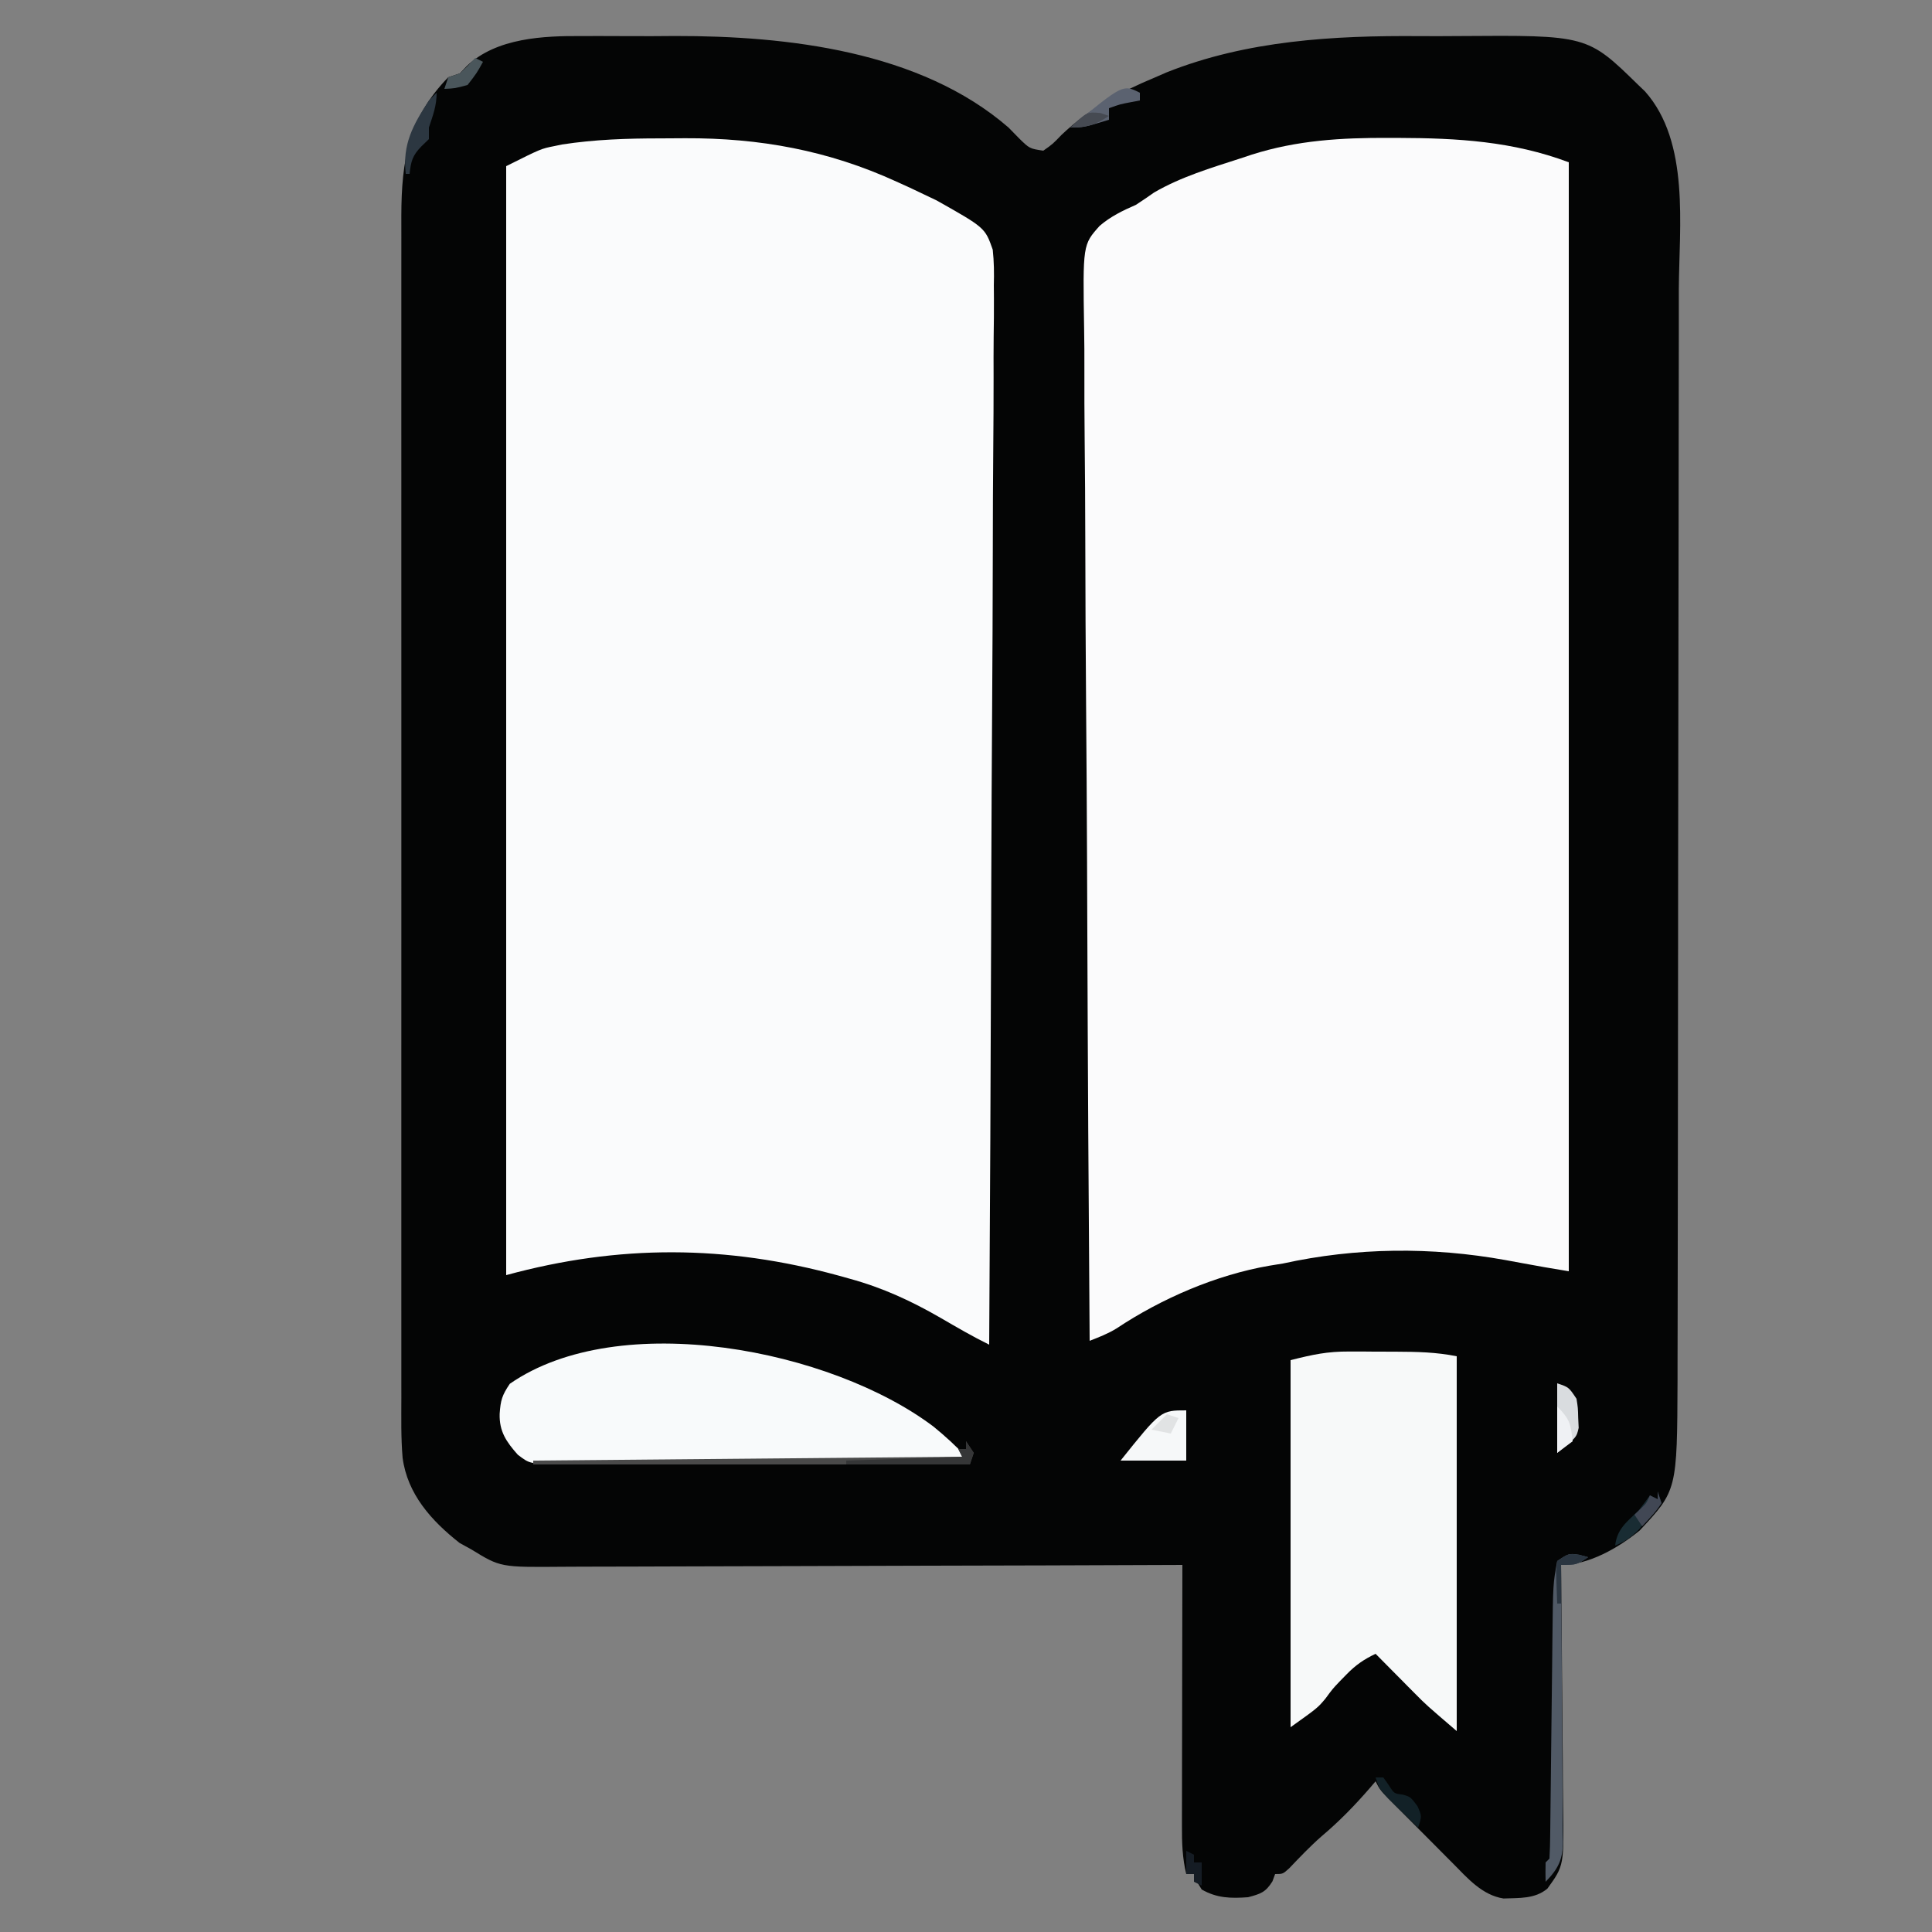 <?xml version="1.0" encoding="UTF-8"?>
<svg version="1.1"
  xmlns="http://www.w3.org/2000/svg" width="500" height="500">
  <rect width="100%" height="100%" fill="#808080" stroke="none"/>
  <path d="M0 0 C1.272 -0.005 2.545 -0.01 3.856 -0.014 C6.536 -0.018 9.213 -0.011 11.893 0.012 C15.902 0.046 19.909 0.013 23.918 -0.02 C52.85 -0.058 87.324 3.825 110.203 23.664 C111.111 24.592 112.018 25.52 112.953 26.477 C115.653 29.121 115.653 29.121 119.203 29.664 C121.625 27.962 121.625 27.962 123.953 25.539 C131.288 18.622 138.931 14.538 148.203 10.664 C149.622 10.045 149.622 10.045 151.07 9.414 C171.862 1.118 194.409 -0.165 216.533 0.012 C219.888 0.035 223.239 0.024 226.593 -0.005 C259.994 -0.246 259.994 -0.246 273.203 12.664 C273.777 13.213 274.35 13.762 274.941 14.328 C286.599 27.461 283.765 49.197 283.682 65.469 C283.667 69.37 283.675 73.271 283.68 77.172 C283.686 84.793 283.671 92.414 283.649 100.035 C283.624 108.924 283.621 117.814 283.62 126.703 C283.616 142.57 283.593 158.436 283.56 174.303 C283.527 189.674 283.506 205.045 283.498 220.416 C283.498 221.837 283.498 221.837 283.497 223.287 C283.495 227.095 283.493 230.904 283.491 234.712 C283.483 250.286 283.466 265.859 283.447 281.433 C283.443 284.973 283.44 288.513 283.436 292.054 C283.427 301.356 283.415 310.659 283.395 319.961 C283.386 323.805 283.379 327.649 283.376 331.492 C283.373 335.669 283.362 339.845 283.35 344.022 C283.35 345.222 283.351 346.422 283.351 347.659 C283.238 376.39 283.238 376.39 273.535 386.77 C267.988 391.276 260.423 395.664 253.203 395.664 C253.214 396.611 253.225 397.558 253.237 398.533 C253.338 407.478 253.413 416.423 253.462 425.368 C253.488 429.967 253.524 434.564 253.58 439.163 C253.635 443.604 253.665 448.045 253.678 452.487 C253.687 454.177 253.705 455.868 253.732 457.558 C253.977 473.477 253.977 473.477 249.67 479.436 C246.432 482.146 242.365 481.831 238.301 481.992 C232.802 481.132 229.027 476.77 225.281 472.973 C224.736 472.427 224.19 471.881 223.628 471.318 C222.483 470.17 221.34 469.019 220.2 467.866 C218.45 466.098 216.693 464.339 214.934 462.58 C213.82 461.461 212.707 460.342 211.594 459.223 C211.068 458.696 210.542 458.168 210 457.625 C206.319 453.896 206.319 453.896 205.203 451.664 C204.476 452.517 204.476 452.517 203.734 453.387 C199.805 457.913 195.81 462.032 191.227 465.891 C188.27 468.482 185.578 471.315 182.867 474.16 C181.203 475.664 181.203 475.664 179.203 475.664 C178.976 476.283 178.749 476.902 178.516 477.539 C176.748 480.401 175.433 480.803 172.203 481.664 C167.72 481.984 164.156 481.923 160.203 479.664 C158.891 477.539 158.891 477.539 158.203 475.664 C157.543 475.664 156.883 475.664 156.203 475.664 C155.193 471.495 155.067 467.476 155.09 463.212 C155.089 462.479 155.089 461.747 155.089 460.993 C155.09 458.585 155.098 456.177 155.105 453.77 C155.107 452.095 155.109 450.421 155.11 448.746 C155.114 444.349 155.123 439.951 155.134 435.554 C155.145 431.062 155.149 426.571 155.154 422.08 C155.165 413.275 155.182 404.469 155.203 395.664 C154.31 395.668 153.416 395.671 152.495 395.675 C130.736 395.764 108.977 395.83 87.218 395.871 C76.695 395.892 66.173 395.92 55.65 395.966 C46.477 396.006 37.304 396.032 28.131 396.04 C23.275 396.046 18.42 396.058 13.564 396.087 C8.99 396.114 4.416 396.122 -0.159 396.116 C-1.834 396.118 -3.508 396.125 -5.183 396.141 C-21.278 396.281 -21.278 396.281 -28.797 391.664 C-29.808 391.107 -30.818 390.55 -31.859 389.977 C-39.127 384.255 -45.362 377.352 -46.603 367.934 C-47.044 362.768 -46.933 357.574 -46.924 352.393 C-46.925 351.036 -46.927 349.679 -46.929 348.323 C-46.933 344.605 -46.931 340.887 -46.928 337.169 C-46.925 333.155 -46.929 329.141 -46.932 325.128 C-46.936 317.268 -46.935 309.409 -46.932 301.549 C-46.93 295.16 -46.93 288.771 -46.931 282.382 C-46.931 281.473 -46.931 280.563 -46.931 279.626 C-46.931 277.778 -46.932 275.931 -46.932 274.083 C-46.935 256.757 -46.932 239.43 -46.926 222.104 C-46.922 207.243 -46.923 192.383 -46.927 177.522 C-46.933 160.261 -46.935 142.999 -46.932 125.738 C-46.931 123.896 -46.931 122.055 -46.931 120.213 C-46.931 119.307 -46.93 118.401 -46.93 117.468 C-46.929 111.089 -46.931 104.71 -46.933 98.331 C-46.936 90.554 -46.935 82.776 -46.93 74.999 C-46.927 71.032 -46.926 67.066 -46.93 63.099 C-46.933 59.465 -46.931 55.83 -46.926 52.196 C-46.924 50.265 -46.927 48.335 -46.931 46.404 C-46.899 32.219 -45.063 21.207 -34.797 10.664 C-33.807 10.334 -32.817 10.004 -31.797 9.664 C-30.912 8.727 -30.912 8.727 -30.009 7.771 C-22.299 0.427 -10.064 -0.086 0 0 Z " fill="#040505" transform="translate(150.797,9.336)"/>
  <path d="M0 0 C2.135 -0.002 4.269 -0.02 6.404 -0.039 C25.683 -0.119 43.454 3.103 61.101 11.185 C62.258 11.711 63.416 12.237 64.609 12.779 C65.816 13.349 67.021 13.922 68.226 14.498 C69.301 15.01 70.376 15.521 71.484 16.049 C84.022 23.119 84.022 23.119 86.021 28.801 C86.361 31.908 86.387 34.88 86.303 38.005 C86.312 39.18 86.32 40.354 86.329 41.565 C86.343 44.809 86.312 48.049 86.261 51.293 C86.218 54.797 86.233 58.3 86.241 61.804 C86.246 67.869 86.214 73.933 86.158 79.997 C86.077 88.765 86.051 97.533 86.038 106.301 C86.016 120.528 85.95 134.755 85.855 148.981 C85.763 162.798 85.693 176.615 85.65 190.432 C85.648 191.285 85.645 192.137 85.642 193.015 C85.629 197.29 85.616 201.565 85.604 205.841 C85.5 241.289 85.324 276.737 85.101 312.185 C80.817 310.076 76.71 307.683 72.585 305.283 C64.917 300.86 57.601 297.476 49.038 295.123 C48.119 294.866 47.201 294.609 46.254 294.345 C17.054 286.332 -10.726 286.229 -39.899 294.185 C-39.899 199.475 -39.899 104.765 -39.899 7.185 C-30.864 2.668 -30.864 2.668 -27.462 1.998 C-26.803 1.86 -26.144 1.722 -25.466 1.58 C-16.958 0.272 -8.596 -0.001 0 0 Z " fill="#FAFBFC" transform="translate(170.899,35.815)"/>
  <path d="M0 0 C0.795 0.001 1.591 0.002 2.41 0.004 C17.789 0.048 32.024 0.861 46.562 6.312 C46.562 101.022 46.562 195.732 46.562 293.312 C39.902 292.202 39.902 292.202 36.609 291.594 C35.556 291.402 35.556 291.402 34.48 291.207 C33.05 290.947 31.621 290.684 30.191 290.418 C11.019 286.961 -8.432 287.139 -27.438 291.312 C-29.127 291.585 -29.127 291.585 -30.852 291.863 C-44.704 294.248 -58.814 300.352 -70.5 308.121 C-72.724 309.489 -75.008 310.367 -77.438 311.312 C-77.712 275.159 -77.924 239.005 -78.05 202.85 C-78.065 198.581 -78.081 194.311 -78.097 190.042 C-78.1 189.192 -78.103 188.342 -78.106 187.466 C-78.158 173.708 -78.253 159.95 -78.363 146.192 C-78.476 132.073 -78.542 117.954 -78.567 103.834 C-78.583 95.122 -78.635 86.412 -78.732 77.702 C-78.796 71.726 -78.815 65.751 -78.8 59.776 C-78.792 56.328 -78.803 52.884 -78.868 49.437 C-79.216 27.636 -79.216 27.636 -74.839 22.756 C-71.993 20.315 -68.87 18.81 -65.438 17.312 C-63.858 16.276 -62.291 15.218 -60.75 14.125 C-53.798 10.082 -46.054 7.778 -38.438 5.312 C-37.471 4.992 -36.504 4.671 -35.508 4.34 C-23.743 0.6 -12.253 -0.055 0 0 Z " fill="#FBFBFC" transform="translate(359.438,35.688)"/>
  <path d="M0 0 C1.958 0.003 1.958 0.003 3.955 0.006 C4.957 0.015 4.957 0.015 5.978 0.025 C8.025 0.043 10.072 0.045 12.119 0.045 C17.573 0.069 22.465 0.157 27.832 1.23 C27.832 33.24 27.832 65.25 27.832 98.23 C19.957 91.48 19.957 91.48 17.086 88.582 C16.477 87.97 15.868 87.357 15.24 86.727 C14.631 86.109 14.022 85.492 13.395 84.855 C12.758 84.215 12.122 83.574 11.467 82.914 C9.92 81.355 8.375 79.794 6.832 78.23 C3.794 79.683 1.692 81.125 -0.668 83.543 C-1.276 84.166 -1.885 84.788 -2.512 85.43 C-4.293 87.311 -4.293 87.311 -6.168 89.855 C-8.168 92.23 -8.168 92.23 -15.168 97.23 C-15.168 65.88 -15.168 34.53 -15.168 2.23 C-9.342 0.774 -5.711 -0.02 0 0 Z " fill="#F7F9F9" transform="translate(349.168,349.77)"/>
  <path d="M0 0 C2.969 2.424 5.782 4.978 8.392 7.785 C8.392 8.115 8.392 8.445 8.392 8.785 C-6.368 8.948 -21.128 9.072 -35.889 9.147 C-42.743 9.183 -49.596 9.233 -56.45 9.313 C-63.063 9.39 -69.676 9.431 -76.29 9.449 C-78.814 9.462 -81.338 9.487 -83.862 9.525 C-87.396 9.576 -90.928 9.583 -94.462 9.579 C-96.029 9.617 -96.029 9.617 -97.627 9.656 C-104.555 9.587 -104.555 9.587 -107.602 7.268 C-110.549 3.949 -112.436 1.251 -112.296 -3.34 C-112.052 -6.842 -111.685 -8.102 -109.671 -11.09 C-81.301 -30.775 -26.464 -19.997 0 0 Z " fill="#F8FAFB" transform="translate(241.608,369.215)"/>
  <path d="M0 0 C0.763 0.206 1.526 0.412 2.312 0.625 C-0.688 2.625 -0.688 2.625 -4.688 2.625 C-4.679 3.579 -4.67 4.532 -4.661 5.515 C-4.579 14.505 -4.52 23.494 -4.48 32.485 C-4.459 37.107 -4.431 41.728 -4.386 46.35 C-4.342 50.811 -4.318 55.271 -4.308 59.733 C-4.301 61.434 -4.286 63.135 -4.265 64.836 C-4.236 67.221 -4.232 69.604 -4.233 71.989 C-4.219 72.691 -4.205 73.393 -4.19 74.116 C-4.23 78.882 -5.381 81.232 -8.688 84.625 C-8.73 82.959 -8.728 81.291 -8.688 79.625 C-8.193 79.13 -8.193 79.13 -7.688 78.625 C-7.569 76.556 -7.52 74.484 -7.498 72.412 C-7.49 71.763 -7.481 71.114 -7.473 70.446 C-7.455 69.031 -7.44 67.616 -7.427 66.201 C-7.406 63.955 -7.379 61.71 -7.35 59.464 C-7.291 54.684 -7.239 49.905 -7.188 45.125 C-7.128 39.613 -7.065 34.1 -6.996 28.588 C-6.969 26.388 -6.948 24.187 -6.928 21.987 C-6.769 7.505 -6.769 7.505 -5.688 1.625 C-2.688 -0.375 -2.688 -0.375 0 0 Z " fill="#515A66" transform="translate(408.688,402.375)"/>
  <path d="M0 0 C0 4.29 0 8.58 0 13 C-5.61 13 -11.22 13 -17 13 C-6.6 0 -6.6 0 0 0 Z " fill="#F6F8F9" transform="translate(307,365)"/>
  <path d="M0 0 C0.99 1.485 0.99 1.485 2 3 C1.67 3.99 1.34 4.98 1 6 C-36.29 6 -73.58 6 -112 6 C-112 5.67 -112 5.34 -112 5 C-57.055 4.505 -57.055 4.505 -1 4 C-1.495 3.01 -1.495 3.01 -2 2 C-1.34 2 -0.68 2 0 2 C0 1.34 0 0.68 0 0 Z " fill="#4A4A4A" transform="translate(250,373)"/>
  <path d="M0 0 C3 1 3 1 5 4 C5.371 6.34 5.371 6.34 5.438 8.938 C5.477 9.792 5.517 10.647 5.559 11.527 C5 14 5 14 0 18 C0 12.06 0 6.12 0 0 Z " fill="#D9DCDF" transform="translate(403,358)"/>
  <path d="M0 0 C0 3.389 -0.934 5.802 -2 9 C-2 9.99 -2 10.98 -2 12 C-2.639 12.619 -3.279 13.238 -3.938 13.875 C-6.28 16.288 -6.635 17.716 -7 21 C-7.33 21 -7.66 21 -8 21 C-8.869 13.328 -6.142 8.374 -2 2 C-1.34 1.34 -0.68 0.68 0 0 Z " fill="#2C3741" transform="translate(113,24)"/>
  <path d="M0 0 C0.33 0.99 0.66 1.98 1 3 C-0.242 4.465 -1.494 5.922 -2.75 7.375 C-3.446 8.187 -4.142 8.999 -4.859 9.836 C-6.859 11.858 -8.395 12.932 -11 14 C-10.525 9.727 -8.008 7.865 -5 5 C-3.972 3.688 -2.959 2.363 -2 1 C-1.34 1.33 -0.68 1.66 0 2 C0 1.34 0 0.68 0 0 Z " fill="#192C33" transform="translate(429,386)"/>
  <path d="M0 0 C0.66 0.99 1.32 1.98 2 3 C1.67 3.99 1.34 4.98 1 6 C-9.56 6 -20.12 6 -31 6 C-31 5.67 -31 5.34 -31 5 C-16.15 4.505 -16.15 4.505 -1 4 C-1.33 3.34 -1.66 2.68 -2 2 C-1.34 2 -0.68 2 0 2 C0 1.34 0 0.68 0 0 Z " fill="#353637" transform="translate(250,373)"/>
  <path d="M0 0 C0 0.66 0 1.32 0 2 C-0.763 2.144 -1.526 2.289 -2.312 2.438 C-5.082 2.963 -5.082 2.963 -8 4 C-8 4.99 -8 5.98 -8 7 C-14.625 9 -14.625 9 -18 9 C-4.4 -2.2 -4.4 -2.2 0 0 Z " fill="#5B6270" transform="translate(295,24)"/>
  <path d="M0 0 C0.66 0 1.32 0 2 0 C2.454 0.639 2.908 1.279 3.375 1.938 C4.784 4.175 4.784 4.175 7 4.438 C9 5 9 5 10.812 7.375 C12 10 12 10 11 13 C9.348 11.402 7.704 9.796 6.062 8.188 C5.146 7.294 4.229 6.401 3.285 5.48 C1 3 1 3 0 0 Z " fill="#122127" transform="translate(356,460)"/>
  <path d="M0 0 C3.31 3.31 3.504 4.532 4 9 C2.68 9.99 1.36 10.98 0 12 C0 8.04 0 4.08 0 0 Z " fill="#EFF1F4" transform="translate(403,364)"/>
  <path d="M0 0 C0.66 0.33 1.32 0.66 2 1 C0.375 3.938 0.375 3.938 -2 7 C-5.25 7.875 -5.25 7.875 -8 8 C-7.67 7.01 -7.34 6.02 -7 5 C-6.01 4.67 -5.02 4.34 -4 4 C-2.628 2.706 -1.288 1.377 0 0 Z " fill="#4A565B" transform="translate(123,15)"/>
  <path d="M0 0 C0.763 0.206 1.526 0.412 2.312 0.625 C-0.688 2.625 -0.688 2.625 -4.688 2.625 C-4.688 5.925 -4.688 9.225 -4.688 12.625 C-5.018 12.625 -5.348 12.625 -5.688 12.625 C-5.768 10.834 -5.827 9.042 -5.875 7.25 C-5.91 6.252 -5.945 5.255 -5.98 4.227 C-5.835 2.939 -5.835 2.939 -5.688 1.625 C-2.688 -0.375 -2.688 -0.375 0 0 Z " fill="#2A3540" transform="translate(408.688,402.375)"/>
  <path d="M0 0 C0.99 0.495 0.99 0.495 2 1 C2 1.66 2 2.32 2 3 C2.66 3 3.32 3 4 3 C4 4.98 4 6.96 4 9 C3.34 8.67 2.68 8.34 2 8 C2 7.34 2 6.68 2 6 C1.34 6 0.68 6 0 6 C0 4.02 0 2.04 0 0 Z " fill="#151C24" transform="translate(307,479)"/>
  <path d="M0 0 C0.33 0.99 0.66 1.98 1 3 C-0.404 5.264 -2.197 7.021 -4 9 C-4.66 8.01 -5.32 7.02 -6 6 C-5.526 5.546 -5.051 5.093 -4.562 4.625 C-2.91 3.067 -2.91 3.067 -2 1 C-1.34 1.33 -0.68 1.66 0 2 C0 1.34 0 0.68 0 0 Z " fill="#414754" transform="translate(429,386)"/>
  <path d="M0 0 C0.99 0.33 1.98 0.66 3 1 C2.34 2.32 1.68 3.64 1 5 C-0.65 4.67 -2.3 4.34 -4 4 C-2.68 2.68 -1.36 1.36 0 0 Z " fill="#E1E3E4" transform="translate(302,366)"/>
  <path d="M0 0 C1.083 0.371 1.083 0.371 2.188 0.75 C-1.396 3.139 -3.544 3.75 -7.812 3.75 C-3.505 -0.312 -3.505 -0.312 0 0 Z " fill="#464A52" transform="translate(284.812,29.25)"/>
</svg>
